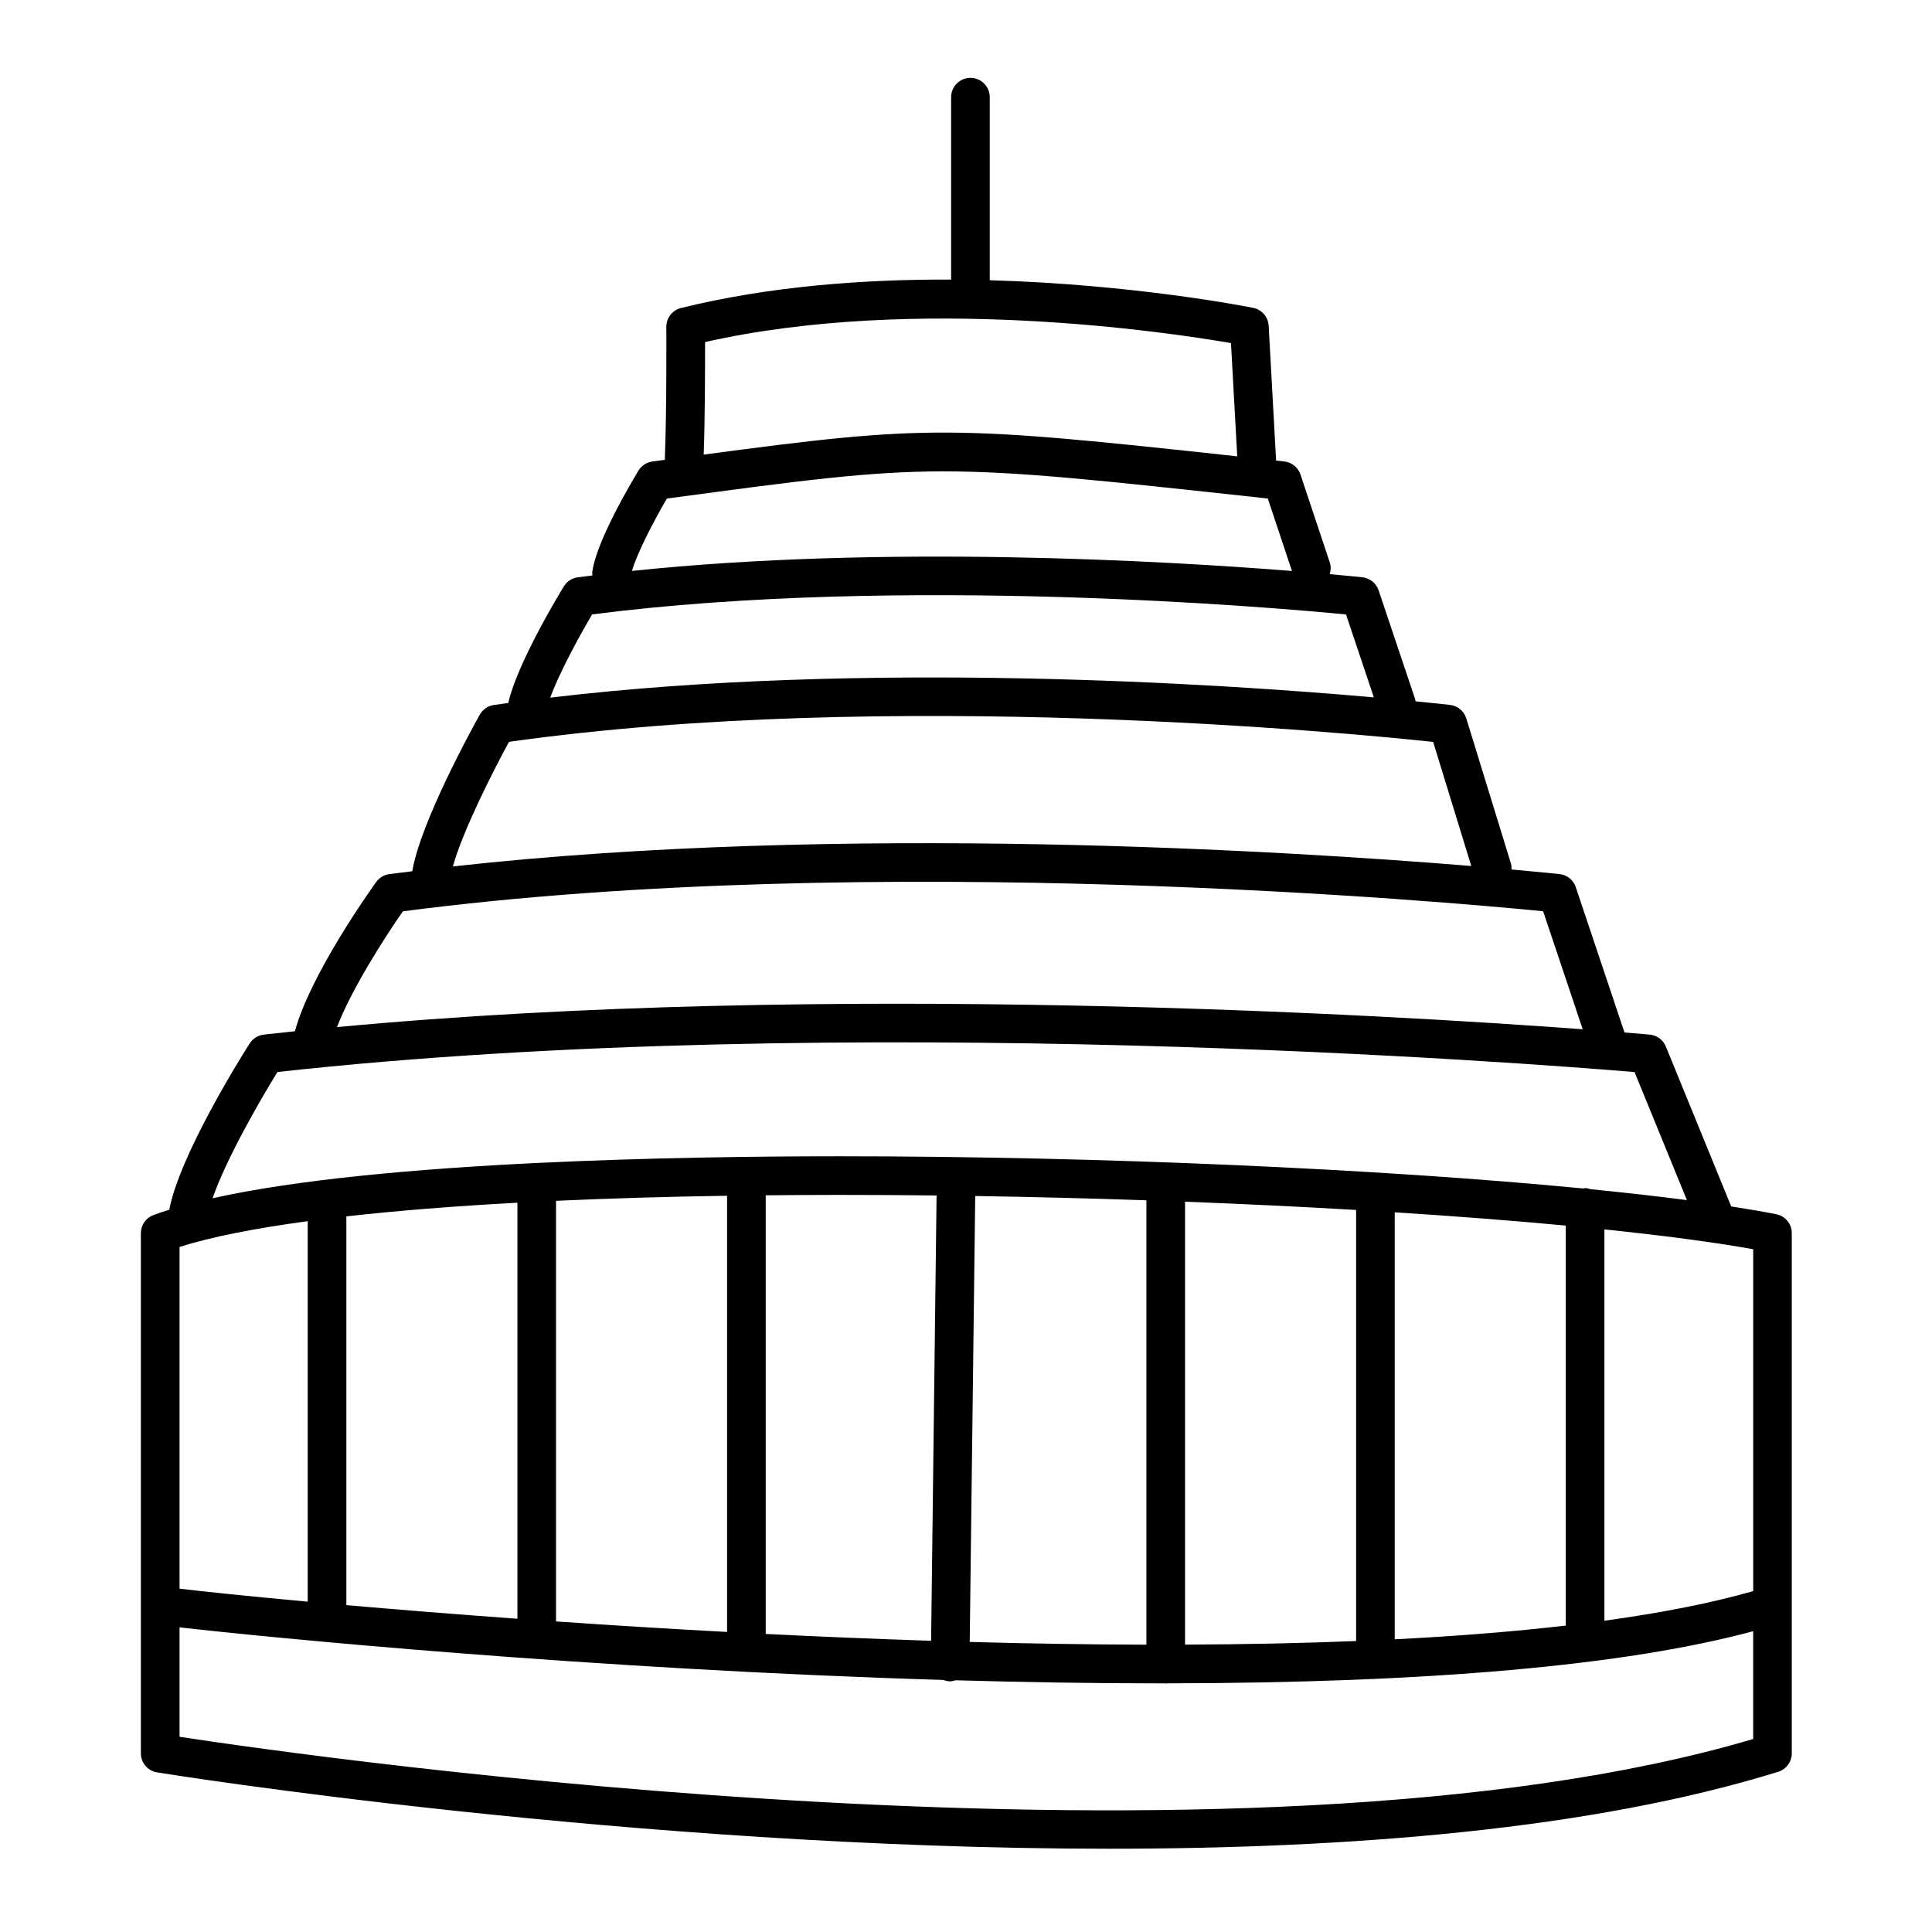 <svg height='100px' width='100px'  fill="#000000" xmlns="http://www.w3.org/2000/svg" xmlns:xlink="http://www.w3.org/1999/xlink" version="1.1" x="0px" y="0px" viewBox="0 0 100 100" enable-background="new 0 0 100 100" xml:space="preserve"><g><g><g><path fill="#000000" d="M-4.25-79.312c1.206,0,1.208-1.875,0-1.875C-5.456-81.188-5.458-79.312-4.25-79.312L-4.25-79.312z"></path></g></g><path d="M91.938,62.848c-0.698-0.137-1.482-0.272-2.33-0.403l-3.384-8.277c-0.142-0.345-0.463-0.583-0.835-0.617   c-0.04-0.004-0.497-0.044-1.305-0.11l-2.522-7.523c-0.124-0.37-0.452-0.634-0.841-0.676c-0.053-0.006-0.936-0.099-2.485-0.238   c0.002-0.104,0.001-0.208-0.031-0.312l-2.309-7.506c-0.116-0.378-0.445-0.653-0.839-0.699c-0.04-0.005-0.681-0.078-1.793-0.188   c-0.008-0.035-0.001-0.069-0.013-0.104l-1.894-5.639c-0.124-0.37-0.453-0.634-0.841-0.676c-0.036-0.004-0.637-0.068-1.688-0.162   c0.055-0.189,0.073-0.39,0.006-0.591l-1.521-4.564c-0.123-0.371-0.451-0.635-0.84-0.678l-0.422-0.046l-0.385-6.979   c-0.024-0.455-0.354-0.836-0.802-0.925c-0.399-0.08-6.219-1.219-13.634-1.43V5.03c0-0.552-0.448-1-1-1s-1,0.448-1,1v9.441   c-4.485-0.019-9.4,0.339-13.981,1.472c-0.448,0.111-0.763,0.515-0.76,0.977c0,0.048,0.024,4.381-0.079,6.881   c-0.063,0.009-0.122,0.016-0.186,0.025l-0.455,0.061c-0.3,0.041-0.565,0.214-0.722,0.472c-0.369,0.608-2.219,3.721-2.395,5.289   c-0.005,0.048,0.011,0.092,0.012,0.139c-0.253,0.032-0.509,0.061-0.76,0.095c-0.298,0.04-0.563,0.212-0.721,0.47   c-0.26,0.426-2.418,3.997-2.876,6.036c-0.248,0.034-0.498,0.065-0.745,0.101c-0.307,0.045-0.576,0.23-0.728,0.501   c-0.323,0.576-3.057,5.519-3.496,8.106c-0.395,0.05-0.794,0.096-1.187,0.148c-0.273,0.037-0.519,0.184-0.679,0.408   c-0.378,0.525-3.426,4.832-4.208,7.725c-0.539,0.056-1.075,0.114-1.61,0.175c-0.3,0.034-0.569,0.202-0.731,0.457   c-0.38,0.597-3.626,5.759-4.16,8.604c-0.286,0.09-0.563,0.183-0.821,0.279c-0.392,0.146-0.651,0.519-0.651,0.937v18.713v0.56v7.65   c0,0.487,0.351,0.903,0.831,0.985c0.358,0.062,24.626,3.953,49.276,3.953c12.463,0,25.026-0.995,34.641-3.983   c0.418-0.13,0.703-0.518,0.703-0.955v-7.65V63.829C92.745,63.352,92.407,62.94,91.938,62.848z M90.745,82.356   c-2.138,0.612-4.714,1.121-7.701,1.532V63.634c3.034,0.314,5.654,0.659,7.701,1.026V82.356z M39.633,84.573V61.869   c1.251-0.012,2.519-0.021,3.823-0.021c1.663,0,3.339,0.01,5.021,0.029l-0.283,23.049C45.302,84.833,42.432,84.712,39.633,84.573z    M9.294,64.542c1.608-0.513,3.853-0.959,6.633-1.334v19.694c-3.104-0.284-5.422-0.527-6.633-0.673V64.542z M17.928,62.96   c2.583-0.291,5.546-0.529,8.853-0.708v21.534c-3.284-0.237-6.274-0.479-8.853-0.705V62.96z M28.78,62.154   c2.751-0.125,5.705-0.214,8.853-0.262v22.577c-3.082-0.165-6.056-0.35-8.853-0.543V62.154z M50.477,61.905   c2.969,0.047,5.939,0.122,8.861,0.222v23.001c-3.017-0.007-6.085-0.057-9.145-0.142L50.477,61.905z M61.338,62.2   c3.04,0.117,6.01,0.26,8.854,0.427V84.94c-2.757,0.111-5.712,0.172-8.854,0.185V62.2z M72.191,62.749   c3.167,0.202,6.146,0.433,8.853,0.687V84.14c-2.661,0.308-5.608,0.546-8.853,0.71V62.749z M36.494,17.705   c10.938-2.469,23.974-0.508,27.221,0.052l0.324,5.862c-14.767-1.604-16-1.642-27.616-0.088   C36.49,21.63,36.496,19.011,36.494,17.705z M34.517,25.806c13.912-1.874,13.919-1.872,30.905-0.024l0.199,0.022l1.25,3.749   c-6.626-0.526-21.167-1.369-34.161-0.001C32.962,28.66,33.814,27.01,34.517,25.806z M30.648,31.802   c15.942-2.049,35.296-0.359,39.021,0.002l1.441,4.292c-7.909-0.701-26.34-1.925-42.63,0.013   C28.934,34.875,29.901,33.066,30.648,31.802z M26.345,38.398c19.664-2.776,43.622-0.446,47.834,0.003l1.975,6.423   c-9.577-0.788-32.536-2.219-52.713,0.023C23.951,43.008,25.5,39.954,26.345,38.398z M20.852,47.17   c24.42-3.192,54.308-0.47,59.02-0.004l2.048,6.108c-9.878-0.733-39.062-2.503-64.477-0.111   C18.185,51.219,19.904,48.532,20.852,47.17z M14.36,55.487c29.274-3.234,65.174-0.423,70.244,0.003l2.71,6.628   c-1.511-0.198-3.181-0.386-4.985-0.565c-0.092-0.028-0.184-0.057-0.285-0.057c-0.034,0-0.063,0.016-0.097,0.02   c-10.352-1.004-24.904-1.667-38.491-1.667c-4.288,0-9.982,0.071-15.672,0.347c-0.001,0-0.002-0.001-0.004-0.001   c-0.002,0-0.004,0.001-0.006,0.001c-6.209,0.302-12.41,0.851-16.772,1.826C11.706,59.995,13.421,57.007,14.36,55.487z    M9.294,89.896v-5.664c4.537,0.518,21.315,2.175,39.536,2.722c0.106,0.04,0.217,0.071,0.337,0.072c0.004,0,0.008,0,0.012,0   c0.097,0,0.185-0.029,0.274-0.055c3.504,0.1,7.055,0.159,10.579,0.159c0.002,0,0.001,0,0.003,0c0.084,0,0.164-0.001,0.248-0.001   c0.019,0.001,0.035,0.011,0.054,0.011c0.02,0,0.037-0.01,0.056-0.011c13.562-0.016,23.764-0.922,30.351-2.698v5.579   C64.311,97.838,16.201,90.951,9.294,89.896z"></path></g></svg>